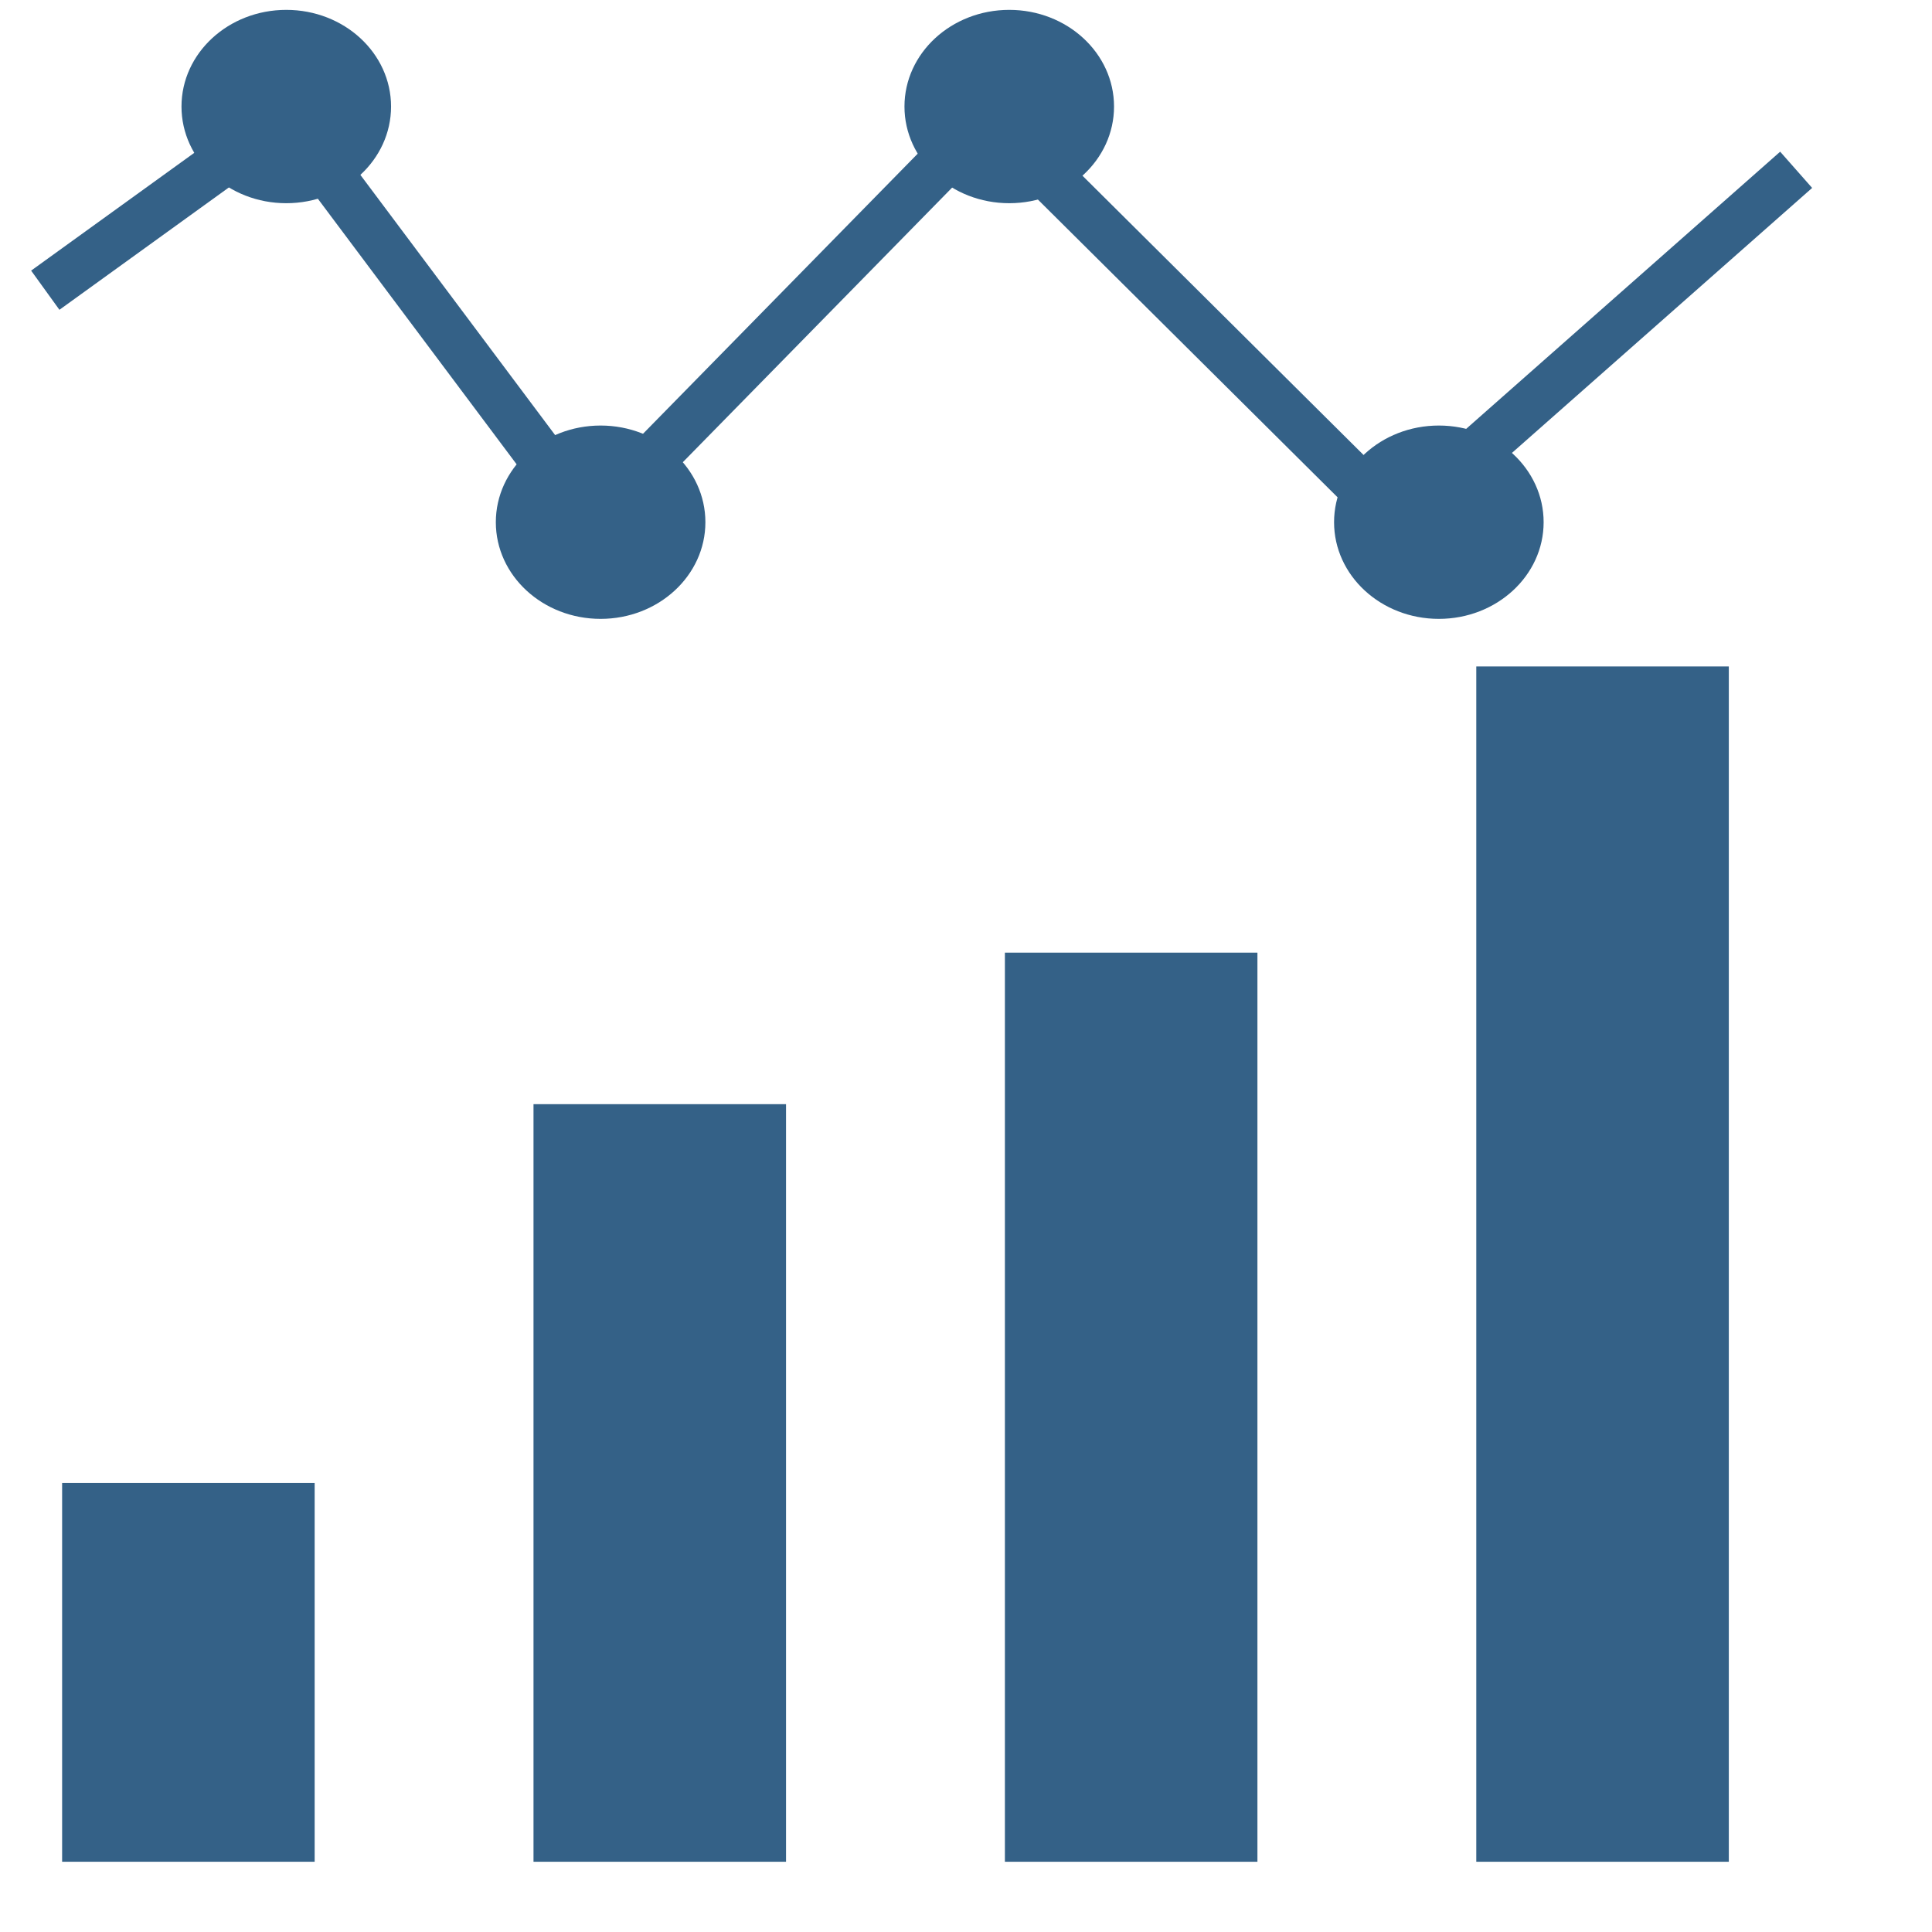 <svg width="256" height="256" viewBox="0 0 256 256" fill="none" xmlns="http://www.w3.org/2000/svg">
<rect x="133.154" y="126.231" width="33.462" height="120.462" fill="#346187"/>
<rect x="195.615" y="88.308" width="33.462" height="158.385" fill="#346187"/>
<rect x="70.692" y="146.308" width="33.462" height="100.385" fill="#346187"/>
<rect x="8.231" y="196.5" width="33.462" height="50.192" fill="#346187"/>
<path d="M6 38.454L37.933 15.398L78.196 69.195L130.954 15.398L185.101 69.195L238 22.5" stroke="#346187" stroke-width="6.404"/>
<ellipse cx="37.933" cy="14.117" rx="13.884" ry="12.809" fill="#346187"/>
<ellipse cx="79.584" cy="69.195" rx="13.884" ry="12.809" fill="#346187"/>
<ellipse cx="190.655" cy="69.195" rx="13.884" ry="12.809" fill="#346187"/>
<ellipse cx="133.731" cy="14.117" rx="13.884" ry="12.809" fill="#346187"/>
</svg>
